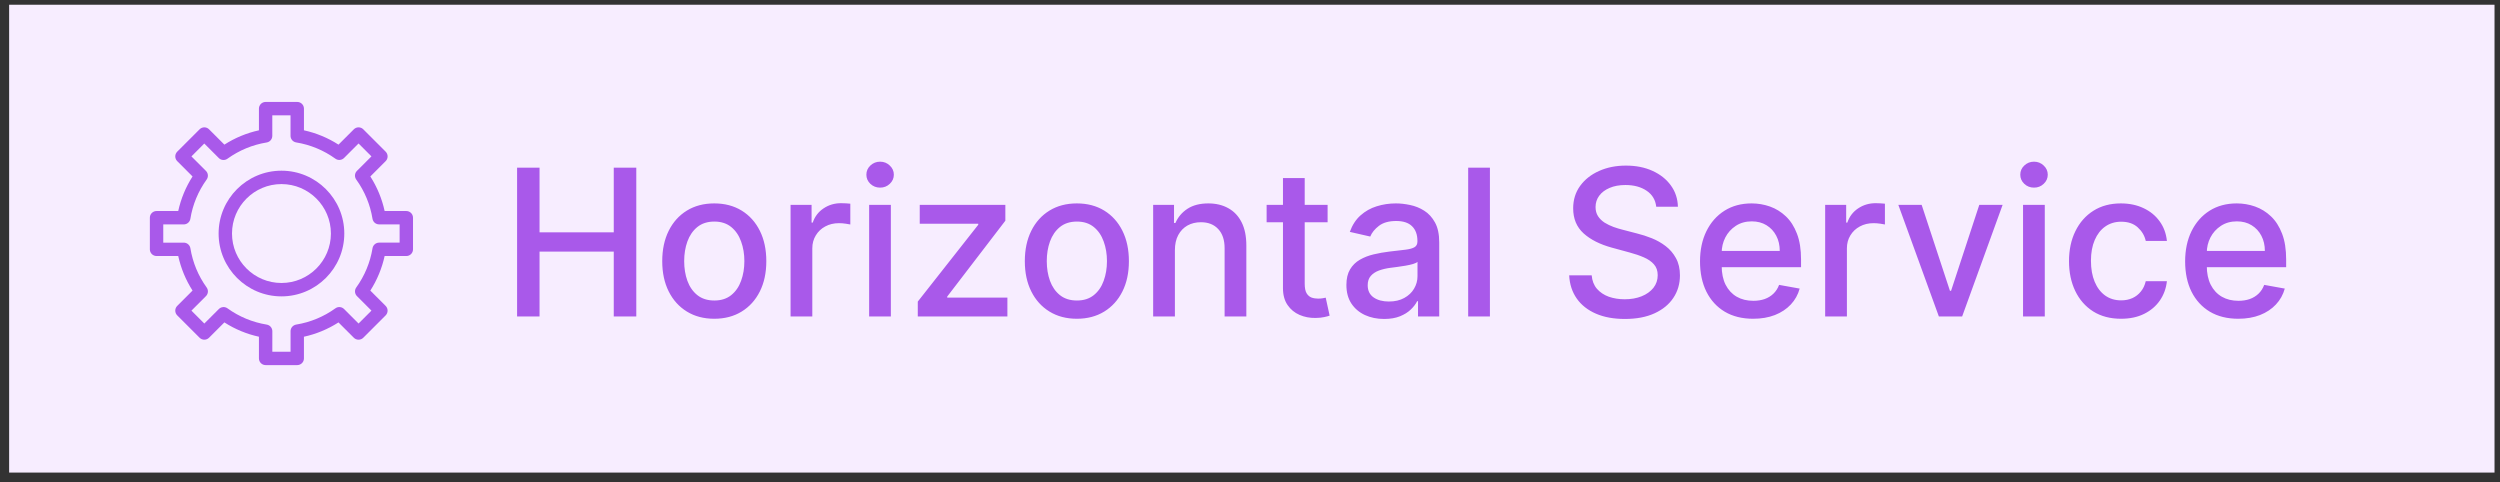 <svg width="171" height="33" viewBox="0 0 171 33" fill="none" xmlns="http://www.w3.org/2000/svg">
<rect x="0" y="0" width="171" height="33" fill="#333333" stroke="none"/>
<rect x="0.625" y="0.324" width="170" height="32" fill="#F7EDFF"/>
<path d="M35.369 21.648V11.467H36.905V15.891H41.981V11.467H43.522V21.648H41.981V17.209H36.905V21.648H35.369ZM48.856 21.803C48.141 21.803 47.516 21.639 46.982 21.31C46.449 20.982 46.034 20.523 45.739 19.933C45.444 19.343 45.297 18.654 45.297 17.865C45.297 17.073 45.444 16.38 45.739 15.787C46.034 15.194 46.449 14.733 46.982 14.405C47.516 14.077 48.141 13.913 48.856 13.913C49.572 13.913 50.197 14.077 50.731 14.405C51.264 14.733 51.679 15.194 51.974 15.787C52.269 16.38 52.416 17.073 52.416 17.865C52.416 18.654 52.269 19.343 51.974 19.933C51.679 20.523 51.264 20.982 50.731 21.31C50.197 21.639 49.572 21.803 48.856 21.803ZM48.861 20.555C49.325 20.555 49.71 20.432 50.015 20.187C50.32 19.942 50.545 19.615 50.691 19.207C50.84 18.8 50.915 18.351 50.915 17.86C50.915 17.373 50.84 16.925 50.691 16.518C50.545 16.107 50.32 15.777 50.015 15.528C49.71 15.28 49.325 15.155 48.861 15.155C48.394 15.155 48.006 15.28 47.698 15.528C47.393 15.777 47.166 16.107 47.017 16.518C46.871 16.925 46.798 17.373 46.798 17.86C46.798 18.351 46.871 18.8 47.017 19.207C47.166 19.615 47.393 19.942 47.698 20.187C48.006 20.432 48.394 20.555 48.861 20.555ZM54.075 21.648V14.012H55.512V15.225H55.592C55.731 14.814 55.976 14.491 56.328 14.256C56.682 14.017 57.083 13.898 57.531 13.898C57.623 13.898 57.733 13.901 57.859 13.908C57.988 13.914 58.089 13.923 58.162 13.932V15.354C58.102 15.338 57.996 15.32 57.844 15.3C57.691 15.277 57.539 15.265 57.386 15.265C57.035 15.265 56.722 15.339 56.447 15.489C56.175 15.634 55.96 15.838 55.801 16.1C55.642 16.359 55.562 16.654 55.562 16.985V21.648H54.075ZM59.449 21.648V14.012H60.935V21.648H59.449ZM60.199 12.834C59.941 12.834 59.719 12.748 59.533 12.575C59.351 12.4 59.26 12.191 59.26 11.949C59.26 11.704 59.351 11.495 59.533 11.322C59.719 11.147 59.941 11.059 60.199 11.059C60.458 11.059 60.678 11.147 60.86 11.322C61.046 11.495 61.139 11.704 61.139 11.949C61.139 12.191 61.046 12.4 60.86 12.575C60.678 12.748 60.458 12.834 60.199 12.834ZM62.776 21.648V20.629L66.912 15.374V15.305H62.91V14.012H68.766V15.096L64.789 20.286V20.356H68.906V21.648H62.776ZM73.657 21.803C72.941 21.803 72.317 21.639 71.783 21.31C71.249 20.982 70.835 20.523 70.54 19.933C70.245 19.343 70.098 18.654 70.098 17.865C70.098 17.073 70.245 16.38 70.54 15.787C70.835 15.194 71.249 14.733 71.783 14.405C72.317 14.077 72.941 13.913 73.657 13.913C74.373 13.913 74.998 14.077 75.532 14.405C76.065 14.733 76.48 15.194 76.775 15.787C77.07 16.38 77.217 17.073 77.217 17.865C77.217 18.654 77.07 19.343 76.775 19.933C76.48 20.523 76.065 20.982 75.532 21.31C74.998 21.639 74.373 21.803 73.657 21.803ZM73.662 20.555C74.126 20.555 74.511 20.432 74.816 20.187C75.121 19.942 75.346 19.615 75.492 19.207C75.641 18.8 75.716 18.351 75.716 17.86C75.716 17.373 75.641 16.925 75.492 16.518C75.346 16.107 75.121 15.777 74.816 15.528C74.511 15.28 74.126 15.155 73.662 15.155C73.195 15.155 72.807 15.28 72.499 15.528C72.194 15.777 71.967 16.107 71.818 16.518C71.672 16.925 71.599 17.373 71.599 17.86C71.599 18.351 71.672 18.8 71.818 19.207C71.967 19.615 72.194 19.942 72.499 20.187C72.807 20.432 73.195 20.555 73.662 20.555ZM80.363 17.114V21.648H78.876V14.012H80.303V15.255H80.397C80.573 14.851 80.848 14.526 81.223 14.28C81.601 14.035 82.076 13.913 82.65 13.913C83.17 13.913 83.626 14.022 84.017 14.241C84.408 14.456 84.711 14.778 84.927 15.205C85.142 15.633 85.25 16.162 85.25 16.791V21.648H83.763V16.97C83.763 16.417 83.619 15.984 83.331 15.673C83.042 15.358 82.646 15.2 82.143 15.2C81.798 15.2 81.491 15.275 81.223 15.424C80.958 15.573 80.747 15.792 80.591 16.08C80.439 16.365 80.363 16.71 80.363 17.114ZM90.808 14.012V15.205H86.637V14.012H90.808ZM87.755 12.182H89.242V19.406C89.242 19.695 89.285 19.912 89.371 20.058C89.457 20.2 89.569 20.298 89.704 20.351C89.844 20.401 89.994 20.425 90.157 20.425C90.276 20.425 90.38 20.417 90.47 20.401C90.559 20.384 90.629 20.371 90.679 20.361L90.947 21.589C90.861 21.622 90.739 21.655 90.579 21.688C90.42 21.725 90.221 21.745 89.983 21.748C89.592 21.755 89.227 21.685 88.889 21.539C88.551 21.393 88.278 21.168 88.069 20.863C87.86 20.558 87.755 20.175 87.755 19.715V12.182ZM94.675 21.817C94.191 21.817 93.753 21.728 93.362 21.549C92.971 21.367 92.661 21.103 92.433 20.759C92.207 20.414 92.094 19.991 92.094 19.491C92.094 19.06 92.177 18.705 92.343 18.427C92.509 18.148 92.733 17.928 93.014 17.766C93.296 17.603 93.611 17.481 93.959 17.398C94.307 17.315 94.662 17.252 95.023 17.209C95.48 17.156 95.851 17.113 96.136 17.079C96.421 17.043 96.629 16.985 96.758 16.905C96.887 16.826 96.952 16.697 96.952 16.518V16.483C96.952 16.049 96.829 15.712 96.584 15.474C96.342 15.235 95.981 15.116 95.5 15.116C94.999 15.116 94.605 15.227 94.317 15.449C94.032 15.668 93.835 15.911 93.725 16.18L92.328 15.861C92.494 15.398 92.736 15.023 93.054 14.738C93.376 14.45 93.745 14.241 94.163 14.111C94.58 13.979 95.019 13.913 95.48 13.913C95.785 13.913 96.108 13.949 96.45 14.022C96.794 14.092 97.116 14.221 97.414 14.41C97.716 14.599 97.963 14.869 98.155 15.22C98.347 15.568 98.443 16.021 98.443 16.577V21.648H96.992V20.604H96.932C96.836 20.797 96.692 20.986 96.499 21.171C96.307 21.357 96.06 21.511 95.758 21.634C95.457 21.756 95.096 21.817 94.675 21.817ZM94.998 20.624C95.409 20.624 95.76 20.543 96.052 20.381C96.347 20.218 96.57 20.006 96.723 19.744C96.879 19.479 96.957 19.196 96.957 18.894V17.91C96.904 17.963 96.801 18.012 96.648 18.059C96.499 18.102 96.329 18.14 96.136 18.173C95.944 18.203 95.757 18.231 95.575 18.258C95.392 18.281 95.24 18.301 95.117 18.317C94.829 18.354 94.565 18.415 94.327 18.501C94.091 18.588 93.903 18.712 93.76 18.874C93.621 19.033 93.551 19.245 93.551 19.511C93.551 19.879 93.687 20.157 93.959 20.346C94.231 20.532 94.577 20.624 94.998 20.624ZM101.91 11.467V21.648H100.423V11.467H101.91ZM113.287 14.141C113.234 13.671 113.015 13.306 112.631 13.048C112.246 12.786 111.762 12.655 111.179 12.655C110.762 12.655 110.4 12.721 110.095 12.854C109.79 12.983 109.553 13.162 109.384 13.391C109.219 13.616 109.136 13.873 109.136 14.161C109.136 14.403 109.192 14.612 109.305 14.788C109.421 14.963 109.572 15.111 109.757 15.23C109.946 15.346 110.148 15.444 110.364 15.523C110.579 15.6 110.786 15.663 110.985 15.712L111.98 15.971C112.304 16.05 112.637 16.158 112.979 16.294C113.32 16.43 113.637 16.609 113.928 16.831C114.22 17.053 114.455 17.328 114.634 17.656C114.817 17.984 114.908 18.377 114.908 18.834C114.908 19.411 114.759 19.923 114.46 20.371C114.165 20.818 113.736 21.171 113.173 21.43C112.613 21.688 111.935 21.817 111.139 21.817C110.377 21.817 109.718 21.697 109.161 21.454C108.604 21.213 108.168 20.87 107.853 20.425C107.538 19.978 107.364 19.448 107.331 18.834H108.872C108.902 19.202 109.021 19.509 109.23 19.754C109.442 19.996 109.713 20.177 110.041 20.296C110.372 20.412 110.735 20.47 111.129 20.47C111.564 20.47 111.95 20.402 112.288 20.266C112.629 20.127 112.898 19.935 113.093 19.69C113.289 19.441 113.387 19.151 113.387 18.82C113.387 18.518 113.3 18.271 113.128 18.079C112.959 17.887 112.729 17.727 112.437 17.602C112.149 17.476 111.822 17.365 111.458 17.268L110.254 16.94C109.439 16.718 108.793 16.392 108.316 15.961C107.842 15.53 107.605 14.96 107.605 14.251C107.605 13.664 107.764 13.152 108.082 12.714C108.4 12.277 108.831 11.937 109.374 11.695C109.918 11.45 110.531 11.327 111.214 11.327C111.903 11.327 112.512 11.448 113.039 11.69C113.569 11.932 113.986 12.265 114.291 12.69C114.596 13.111 114.755 13.595 114.769 14.141H113.287ZM119.915 21.803C119.163 21.803 118.515 21.642 117.972 21.32C117.431 20.995 117.014 20.54 116.719 19.953C116.427 19.363 116.281 18.672 116.281 17.88C116.281 17.098 116.427 16.408 116.719 15.812C117.014 15.215 117.425 14.749 117.952 14.415C118.482 14.08 119.102 13.913 119.811 13.913C120.242 13.913 120.66 13.984 121.064 14.126C121.468 14.269 121.831 14.493 122.153 14.798C122.474 15.102 122.728 15.499 122.913 15.986C123.099 16.47 123.192 17.058 123.192 17.751V18.278H117.121V17.164H121.735C121.735 16.773 121.656 16.427 121.496 16.125C121.337 15.82 121.114 15.58 120.825 15.404C120.54 15.229 120.205 15.141 119.821 15.141C119.403 15.141 119.039 15.243 118.727 15.449C118.419 15.651 118.18 15.916 118.011 16.244C117.846 16.569 117.763 16.922 117.763 17.303V18.173C117.763 18.684 117.852 19.118 118.031 19.476C118.214 19.834 118.467 20.107 118.792 20.296C119.117 20.482 119.496 20.575 119.93 20.575C120.212 20.575 120.469 20.535 120.701 20.455C120.933 20.372 121.134 20.25 121.303 20.087C121.472 19.925 121.601 19.724 121.69 19.486L123.097 19.739C122.985 20.154 122.782 20.517 122.491 20.828C122.202 21.136 121.839 21.377 121.402 21.549C120.968 21.718 120.472 21.803 119.915 21.803ZM124.841 21.648V14.012H126.278V15.225H126.357C126.497 14.814 126.742 14.491 127.093 14.256C127.448 14.017 127.849 13.898 128.296 13.898C128.389 13.898 128.499 13.901 128.624 13.908C128.754 13.914 128.855 13.923 128.928 13.932V15.354C128.868 15.338 128.762 15.32 128.61 15.3C128.457 15.277 128.305 15.265 128.152 15.265C127.801 15.265 127.488 15.339 127.213 15.489C126.941 15.634 126.725 15.838 126.566 16.1C126.407 16.359 126.328 16.654 126.328 16.985V21.648H124.841ZM136.979 14.012L134.21 21.648H132.619L129.845 14.012H131.441L133.375 19.889H133.454L135.383 14.012H136.979ZM138.376 21.648V14.012H139.863V21.648H138.376ZM139.127 12.834C138.868 12.834 138.646 12.748 138.461 12.575C138.278 12.4 138.187 12.191 138.187 11.949C138.187 11.704 138.278 11.495 138.461 11.322C138.646 11.147 138.868 11.059 139.127 11.059C139.385 11.059 139.606 11.147 139.788 11.322C139.974 11.495 140.067 11.704 140.067 11.949C140.067 12.191 139.974 12.4 139.788 12.575C139.606 12.748 139.385 12.834 139.127 12.834ZM145.079 21.803C144.34 21.803 143.704 21.635 143.17 21.3C142.64 20.962 142.232 20.497 141.947 19.903C141.662 19.31 141.52 18.631 141.52 17.865C141.52 17.09 141.665 16.405 141.957 15.812C142.249 15.215 142.66 14.749 143.19 14.415C143.72 14.08 144.345 13.913 145.064 13.913C145.644 13.913 146.161 14.02 146.615 14.236C147.069 14.448 147.436 14.746 147.714 15.131C147.996 15.515 148.163 15.964 148.216 16.478H146.77C146.69 16.12 146.508 15.812 146.223 15.553C145.941 15.295 145.563 15.165 145.089 15.165C144.675 15.165 144.312 15.275 144 15.494C143.692 15.709 143.452 16.017 143.279 16.418C143.107 16.816 143.021 17.287 143.021 17.83C143.021 18.387 143.105 18.868 143.275 19.272C143.444 19.676 143.682 19.99 143.99 20.212C144.302 20.434 144.668 20.545 145.089 20.545C145.371 20.545 145.626 20.493 145.855 20.391C146.087 20.285 146.281 20.134 146.436 19.938C146.596 19.743 146.707 19.507 146.77 19.232H148.216C148.163 19.726 148.002 20.167 147.734 20.555C147.466 20.942 147.106 21.247 146.655 21.47C146.208 21.692 145.682 21.803 145.079 21.803ZM153.097 21.803C152.345 21.803 151.697 21.642 151.153 21.32C150.613 20.995 150.195 20.54 149.9 19.953C149.609 19.363 149.463 18.672 149.463 17.88C149.463 17.098 149.609 16.408 149.9 15.812C150.195 15.215 150.606 14.749 151.133 14.415C151.664 14.08 152.283 13.913 152.993 13.913C153.424 13.913 153.841 13.984 154.246 14.126C154.65 14.269 155.013 14.493 155.334 14.798C155.656 15.102 155.909 15.499 156.095 15.986C156.281 16.47 156.373 17.058 156.373 17.751V18.278H150.303V17.164H154.917C154.917 16.773 154.837 16.427 154.678 16.125C154.519 15.82 154.295 15.58 154.007 15.404C153.722 15.229 153.387 15.141 153.003 15.141C152.585 15.141 152.22 15.243 151.909 15.449C151.601 15.651 151.362 15.916 151.193 16.244C151.027 16.569 150.944 16.922 150.944 17.303V18.173C150.944 18.684 151.034 19.118 151.213 19.476C151.395 19.834 151.649 20.107 151.974 20.296C152.298 20.482 152.678 20.575 153.112 20.575C153.394 20.575 153.651 20.535 153.883 20.455C154.115 20.372 154.315 20.25 154.484 20.087C154.653 19.925 154.782 19.724 154.872 19.486L156.279 19.739C156.166 20.154 155.964 20.517 155.672 20.828C155.384 21.136 155.021 21.377 154.584 21.549C154.149 21.718 153.654 21.803 153.097 21.803Z" fill="#A959EA"/>
<path d="M20.332 24.973H18.169C18.047 24.973 17.931 24.924 17.845 24.838C17.759 24.753 17.711 24.636 17.711 24.515V23.032C16.871 22.848 16.071 22.517 15.348 22.052L14.299 23.101C14.257 23.143 14.206 23.177 14.151 23.2C14.095 23.223 14.036 23.235 13.975 23.235C13.915 23.235 13.856 23.223 13.8 23.2C13.745 23.177 13.694 23.143 13.652 23.101L12.122 21.571C12.079 21.529 12.046 21.478 12.023 21.423C12 21.367 11.988 21.308 11.988 21.247C11.988 21.187 12 21.128 12.023 21.072C12.046 21.017 12.079 20.966 12.122 20.924L13.17 19.875C12.706 19.152 12.375 18.352 12.191 17.512H10.708C10.586 17.512 10.47 17.464 10.384 17.378C10.298 17.292 10.25 17.176 10.25 17.055V14.892C10.25 14.77 10.298 14.653 10.384 14.568C10.47 14.482 10.586 14.434 10.708 14.434H12.191C12.374 13.594 12.706 12.794 13.17 12.07L12.122 11.022C12.079 10.979 12.046 10.929 12.023 10.873C12 10.818 11.988 10.758 11.988 10.698C11.988 10.638 12 10.578 12.023 10.523C12.046 10.467 12.079 10.417 12.122 10.374L13.652 8.845C13.694 8.802 13.745 8.768 13.8 8.745C13.856 8.722 13.915 8.71 13.975 8.71C14.036 8.71 14.095 8.722 14.151 8.745C14.206 8.768 14.257 8.802 14.299 8.845L15.348 9.893C16.071 9.429 16.871 9.097 17.711 8.913V7.431C17.711 7.309 17.759 7.193 17.845 7.107C17.931 7.021 18.047 6.973 18.169 6.973H20.332C20.453 6.973 20.57 7.021 20.656 7.107C20.742 7.193 20.79 7.309 20.79 7.431V8.913C21.63 9.097 22.43 9.429 23.153 9.893L24.202 8.845C24.244 8.802 24.295 8.768 24.35 8.745C24.406 8.722 24.465 8.71 24.526 8.71C24.586 8.71 24.645 8.722 24.701 8.745C24.756 8.768 24.807 8.802 24.849 8.845L26.379 10.374C26.422 10.417 26.455 10.467 26.478 10.523C26.501 10.578 26.513 10.638 26.513 10.698C26.513 10.758 26.501 10.818 26.478 10.873C26.455 10.929 26.422 10.979 26.379 11.022L25.331 12.07C25.794 12.794 26.126 13.594 26.309 14.434H27.792C27.913 14.434 28.03 14.482 28.116 14.568C28.202 14.654 28.25 14.77 28.25 14.892V17.055C28.25 17.176 28.202 17.292 28.116 17.378C28.03 17.464 27.913 17.512 27.792 17.512H26.309C26.125 18.352 25.794 19.152 25.33 19.876L26.378 20.924C26.421 20.967 26.454 21.017 26.477 21.073C26.5 21.128 26.512 21.188 26.512 21.248C26.512 21.308 26.5 21.368 26.477 21.423C26.454 21.479 26.421 21.529 26.378 21.572L24.849 23.101C24.806 23.144 24.756 23.178 24.7 23.201C24.644 23.224 24.585 23.235 24.525 23.235C24.465 23.235 24.405 23.224 24.349 23.201C24.294 23.178 24.243 23.144 24.201 23.101L23.152 22.053C22.429 22.517 21.629 22.849 20.789 23.032V24.515C20.789 24.637 20.741 24.753 20.655 24.838C20.569 24.924 20.453 24.972 20.332 24.973ZM18.627 24.057H19.874V22.654C19.874 22.545 19.913 22.439 19.983 22.357C20.054 22.274 20.152 22.219 20.259 22.201C21.228 22.044 22.146 21.663 22.942 21.089C23.03 21.026 23.138 20.995 23.246 21.004C23.355 21.013 23.457 21.06 23.534 21.137L24.526 22.129L25.408 21.247L24.416 20.255C24.339 20.178 24.292 20.076 24.283 19.968C24.274 19.859 24.305 19.751 24.368 19.663C24.942 18.867 25.323 17.949 25.48 16.981C25.498 16.873 25.553 16.775 25.636 16.705C25.718 16.634 25.824 16.595 25.933 16.595H27.334V15.348H25.931C25.822 15.348 25.717 15.309 25.634 15.239C25.551 15.168 25.496 15.07 25.479 14.963C25.322 13.994 24.941 13.076 24.366 12.28C24.303 12.192 24.273 12.084 24.281 11.976C24.29 11.867 24.337 11.765 24.414 11.688L25.407 10.696L24.525 9.814L23.532 10.807C23.455 10.883 23.353 10.931 23.245 10.939C23.136 10.948 23.028 10.918 22.94 10.854C22.144 10.28 21.226 9.899 20.258 9.742C20.15 9.724 20.052 9.669 19.982 9.587C19.911 9.504 19.872 9.399 19.872 9.29V7.89H18.625V9.293C18.625 9.402 18.586 9.507 18.516 9.59C18.445 9.673 18.347 9.728 18.24 9.745C17.271 9.902 16.353 10.283 15.557 10.857C15.469 10.921 15.361 10.951 15.253 10.942C15.144 10.934 15.043 10.887 14.966 10.81L13.973 9.817L13.094 10.698L14.086 11.69C14.163 11.767 14.21 11.869 14.219 11.977C14.227 12.086 14.197 12.194 14.133 12.282C13.559 13.078 13.178 13.996 13.021 14.964C13.004 15.072 12.949 15.17 12.866 15.24C12.783 15.311 12.678 15.35 12.569 15.35H11.167V16.597H12.57C12.679 16.597 12.785 16.635 12.867 16.706C12.95 16.777 13.005 16.874 13.023 16.982C13.18 17.95 13.561 18.869 14.135 19.664C14.198 19.752 14.229 19.86 14.22 19.969C14.211 20.077 14.164 20.179 14.087 20.256L13.094 21.248L13.976 22.13L14.969 21.138C15.045 21.061 15.147 21.014 15.256 21.005C15.364 20.996 15.472 21.026 15.56 21.09C16.356 21.664 17.274 22.045 18.243 22.202C18.35 22.22 18.448 22.274 18.518 22.357C18.589 22.44 18.628 22.546 18.628 22.654L18.627 24.057Z" fill="#A959EA"/>
<path d="M19.252 20.272C16.881 20.272 14.953 18.344 14.953 15.973C14.953 13.603 16.881 11.675 19.252 11.675C21.622 11.675 23.55 13.603 23.55 15.973C23.55 18.344 21.622 20.272 19.252 20.272ZM19.252 12.591C17.386 12.591 15.869 14.108 15.869 15.973C15.869 17.839 17.386 19.356 19.252 19.356C21.117 19.356 22.634 17.839 22.634 15.973C22.634 14.108 21.117 12.591 19.252 12.591Z" fill="#A959EA"/>
</svg>
